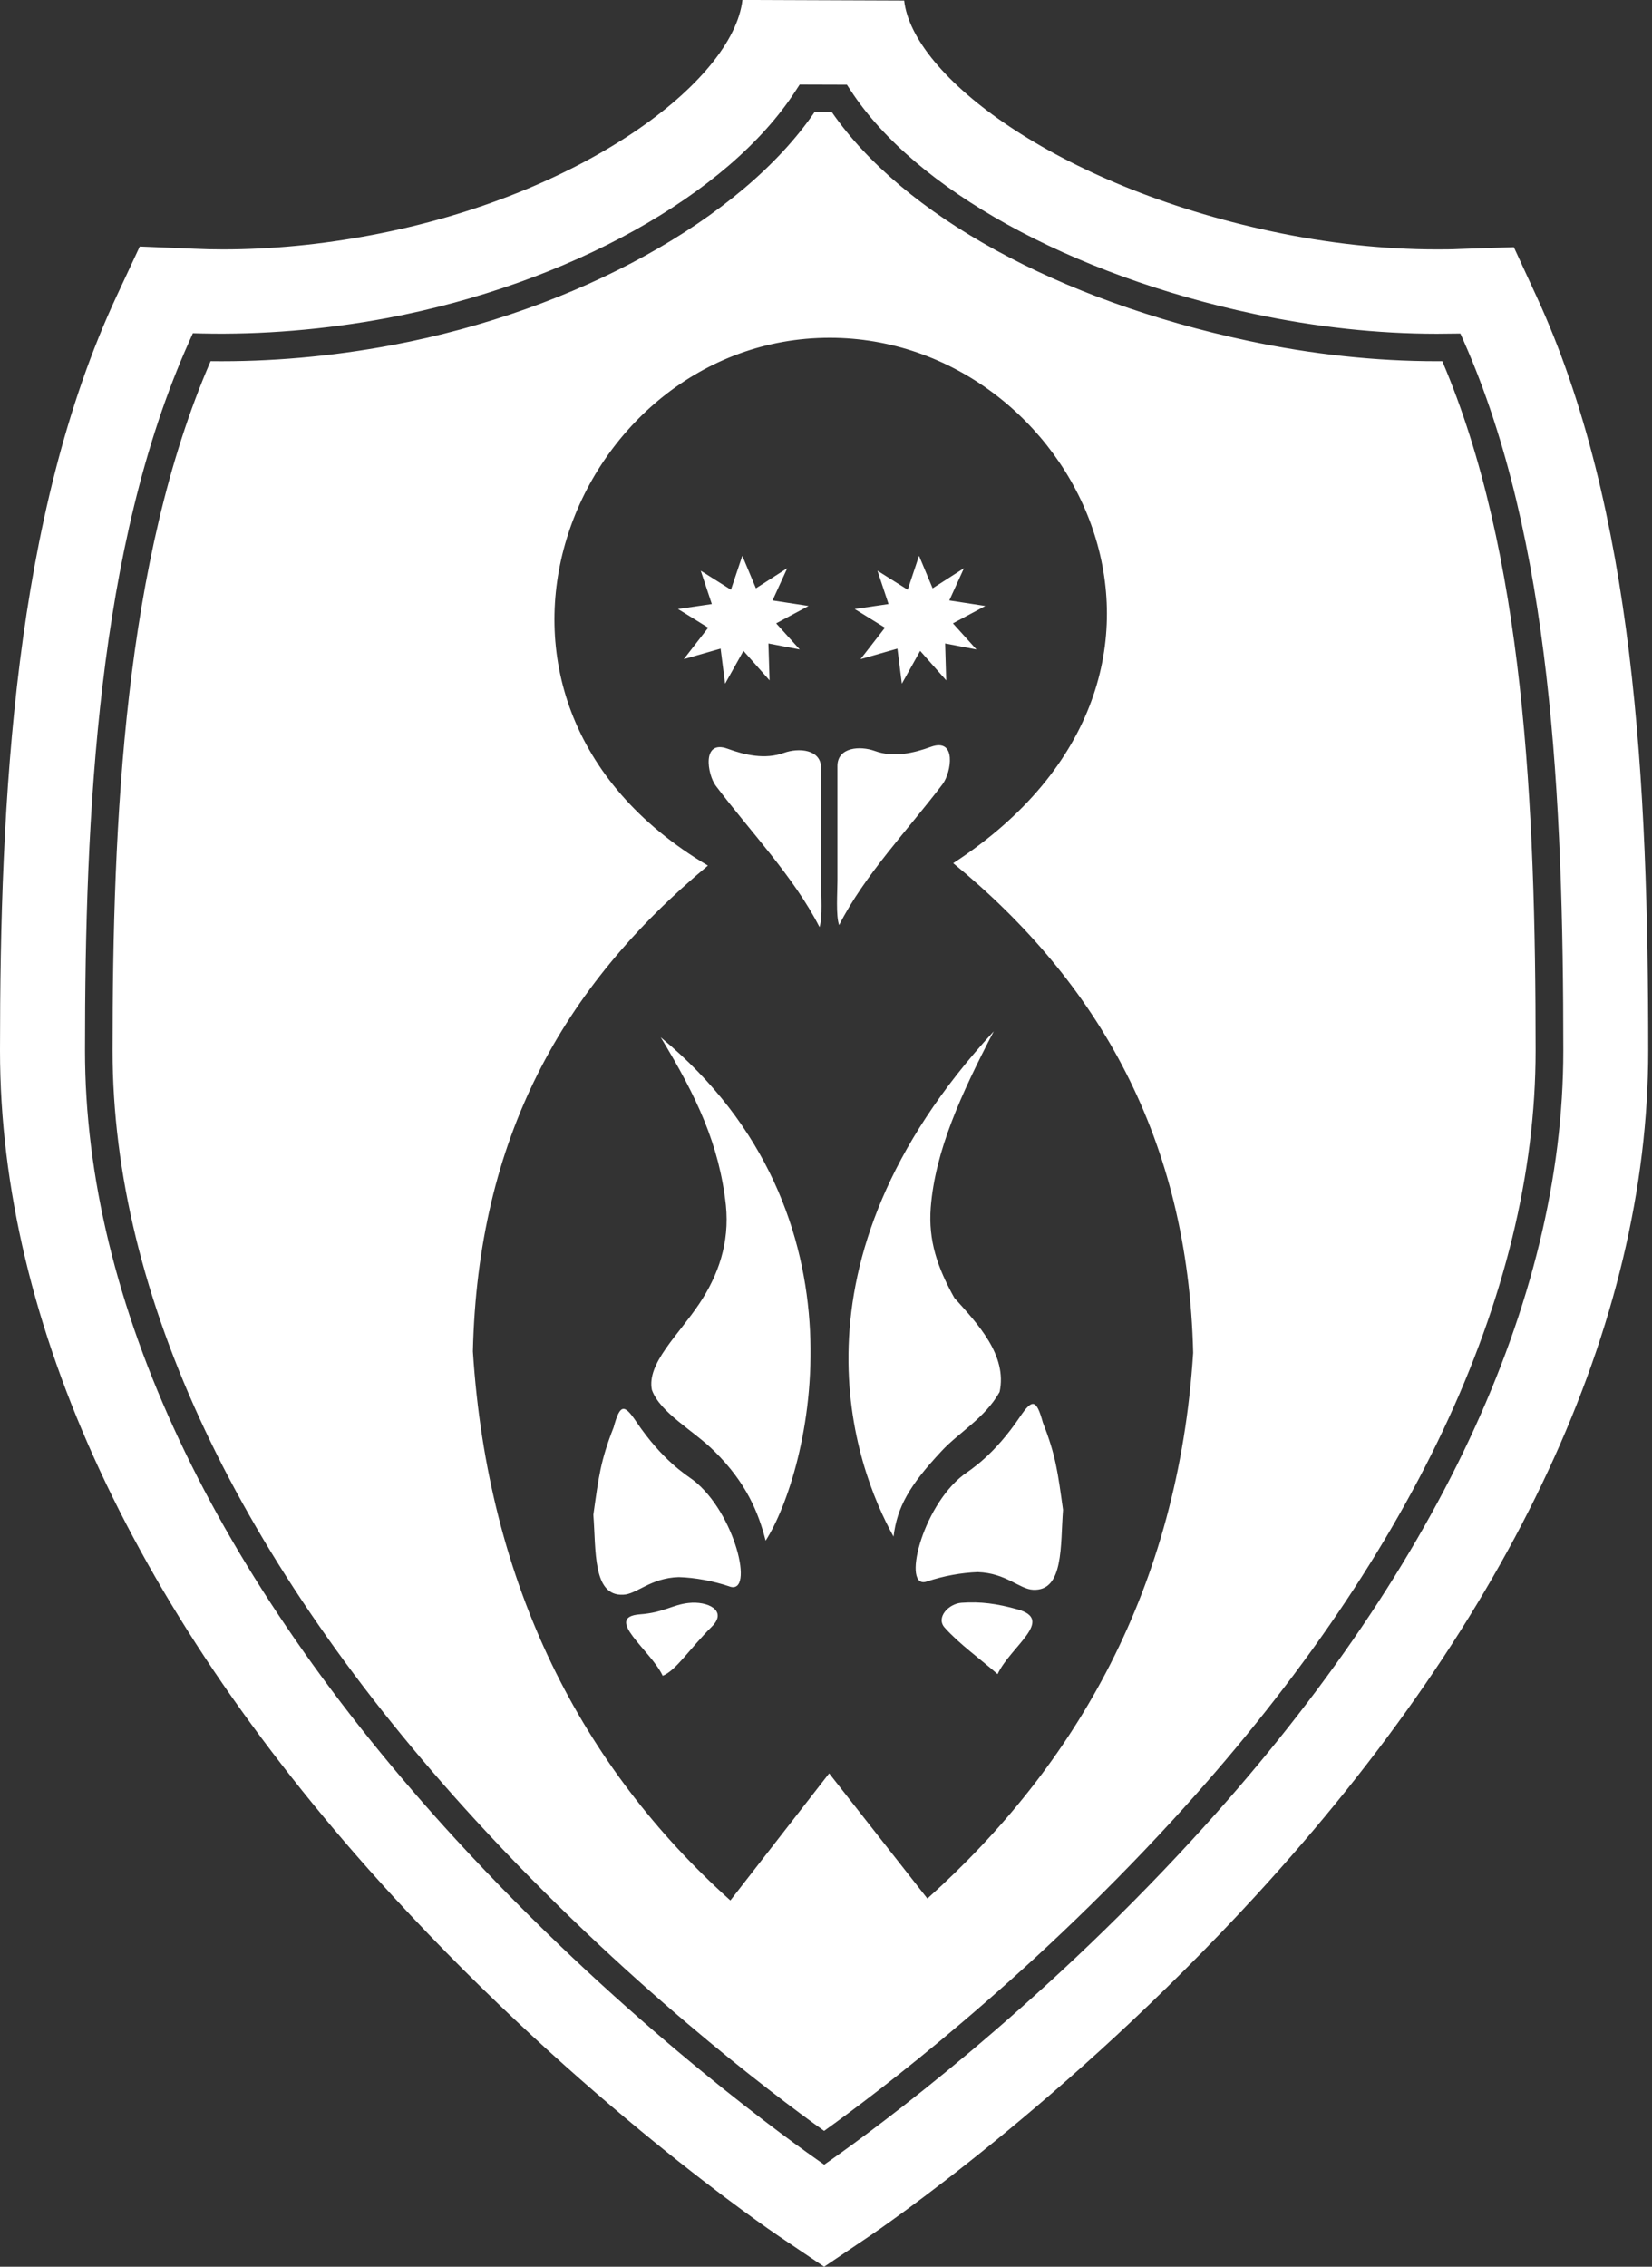 <svg height="48" viewBox="0 0 35 48" width="35" xmlns="http://www.w3.org/2000/svg"><rect x="0" y="0" width="35" height="48" fill="#333333" stroke="none"/><path d="m32.549 6.267c2.083 4.512 2.371 10.348 2.371 15.981 0 5.783-2.878 11.973-8.32 17.901-4.025 4.385-8.006 7.086-8.174 7.2l-.965.651-.966-.651c-.168-.114-4.15-2.815-8.176-7.2-5.443-5.928-8.319-12.118-8.319-17.901 0-5.286.295-11.322 2.478-15.993l.483-1.035 1.147.047c.201.009.408.014.615.014 1.027 0 2.088-.102 3.153-.304 4.449-.838 7.653-3.25 7.854-4.978l3.426.013c.178 1.592 3.209 3.914 7.793 4.889 1.184.252 2.36.38 3.495.38.163 0 .325-.001.484-.009l1.145-.038zm-7.277 32.677c5.135-5.593 7.849-11.366 7.849-16.696 0-5.326-.255-10.829-2.103-15.009l-.078-.176-.497.005c-1.257 0-2.56-.141-3.872-.42-3.903-.829-7.177-2.638-8.541-4.722l-.087-.132-1.001-.003-.087.134c-1.418 2.196-4.811 4.084-8.642 4.808-1.334.25-2.677.357-3.932.329l-.195-.005-.079.177c-1.943 4.334-2.206 10.021-2.206 15.013 0 5.33 2.714 11.104 7.849 16.696 3.363 3.663 6.7 6.113 7.643 6.777l.169.119.169-.119c.945-.666 4.289-3.124 7.642-6.777zm5.285-31.295c1.735 4.06 1.977 9.412 1.977 14.599 0 5.182-2.661 10.82-7.696 16.303-3.136 3.417-6.262 5.774-7.378 6.573-1.115-.797-4.234-3.147-7.379-6.573-5.035-5.483-7.696-11.12-7.696-16.303 0-4.863.248-10.386 2.077-14.6 1.253.016 2.553-.097 3.858-.342 3.905-.739 7.388-2.666 8.937-4.931l.368.001c1.51 2.182 4.792 3.986 8.822 4.842 1.353.287 2.697.431 3.995.431zm-10.909 32.555c3.163-2.836 5.314-6.585 5.631-11.558-.106-4.514-1.993-7.834-5.084-10.367 6.177-4.022 2.58-11.126-2.616-11.126-5.42 0-8.583 7.623-2.581 11.177-3.086 2.569-4.874 5.774-4.979 10.286.318 4.973 2.317 8.809 5.455 11.628l2.093-2.691zm-2.286-20.573c-.542-1.062-1.459-2.014-2.199-2.994-.176-.239-.3-.981.252-.782.365.134.794.233 1.193.088.306-.111.788-.082.788.321v2.428c0 .247.036.743-.034.94zm-.418-5.878-.664-.127.024.781-.553-.624-.389.695-.095-.743-.78.223.517-.666-.64-.396.717-.105-.235-.706.64.403.241-.719.288.689.664-.426-.312.683.764.117-.687.368zm3.744 0-.664-.127.023.781-.552-.624-.388.695-.094-.743-.782.223.518-.666-.641-.396.717-.105-.235-.706.641.403.24-.719.288.689.664-.426-.311.683.764.117-.687.368zm-.711 2.843c-.742.98-1.659 1.932-2.199 2.994-.072-.198-.036-.695-.036-.939v-2.428c0-.404.482-.432.788-.322.399.147.829.047 1.193-.086.553-.199.429.541.253.781zm1.199 12.883c-.311.555-.87.859-1.234 1.256-.677.724-.935 1.179-1.011 1.804-.81-1.459-2.433-5.75 2.123-10.7-.7 1.343-1.241 2.539-1.335 3.731-.053.705.142 1.271.5 1.914.494.548 1.128 1.215.958 1.996zm-4.955 3.147c-.153-.602-.412-1.226-1.077-1.886-.441-.444-1.157-.817-1.333-1.308-.112-.561.558-1.155 1.01-1.833.393-.589.64-1.277.558-2.078-.141-1.278-.612-2.288-1.381-3.555 4.562 3.771 3.133 9.247 2.223 10.659zm6.301-.654c-.058.753.019 1.727-.634 1.693-.287-.011-.576-.356-1.175-.374-.347.013-.729.082-1.076.199-.535.187-.118-1.565.77-2.254.158-.116.651-.414 1.209-1.243.254-.373.342-.367.478.129.276.701.316 1.051.428 1.85zm-7.066 1.623c-.346-.116-.729-.188-1.075-.198-.599.017-.888.362-1.176.373-.652.035-.575-.939-.634-1.692.112-.801.153-1.151.429-1.851.135-.496.223-.502.476-.127.559.828 1.053 1.126 1.211 1.243.888.688 1.306 2.439.77 2.253zm5.679 1.856c-.358-.314-.823-.647-1.122-.986-.189-.21.083-.508.363-.525.395-.028.741.017 1.182.14.8.222-.147.782-.423 1.372zm-6.055-1.004c-.476.473-.758.929-1.04 1.039-.253-.542-1.271-1.243-.478-1.301.489-.035.69-.205 1.024-.24.4-.047.841.158.494.502z" fill="#fff"/></svg>